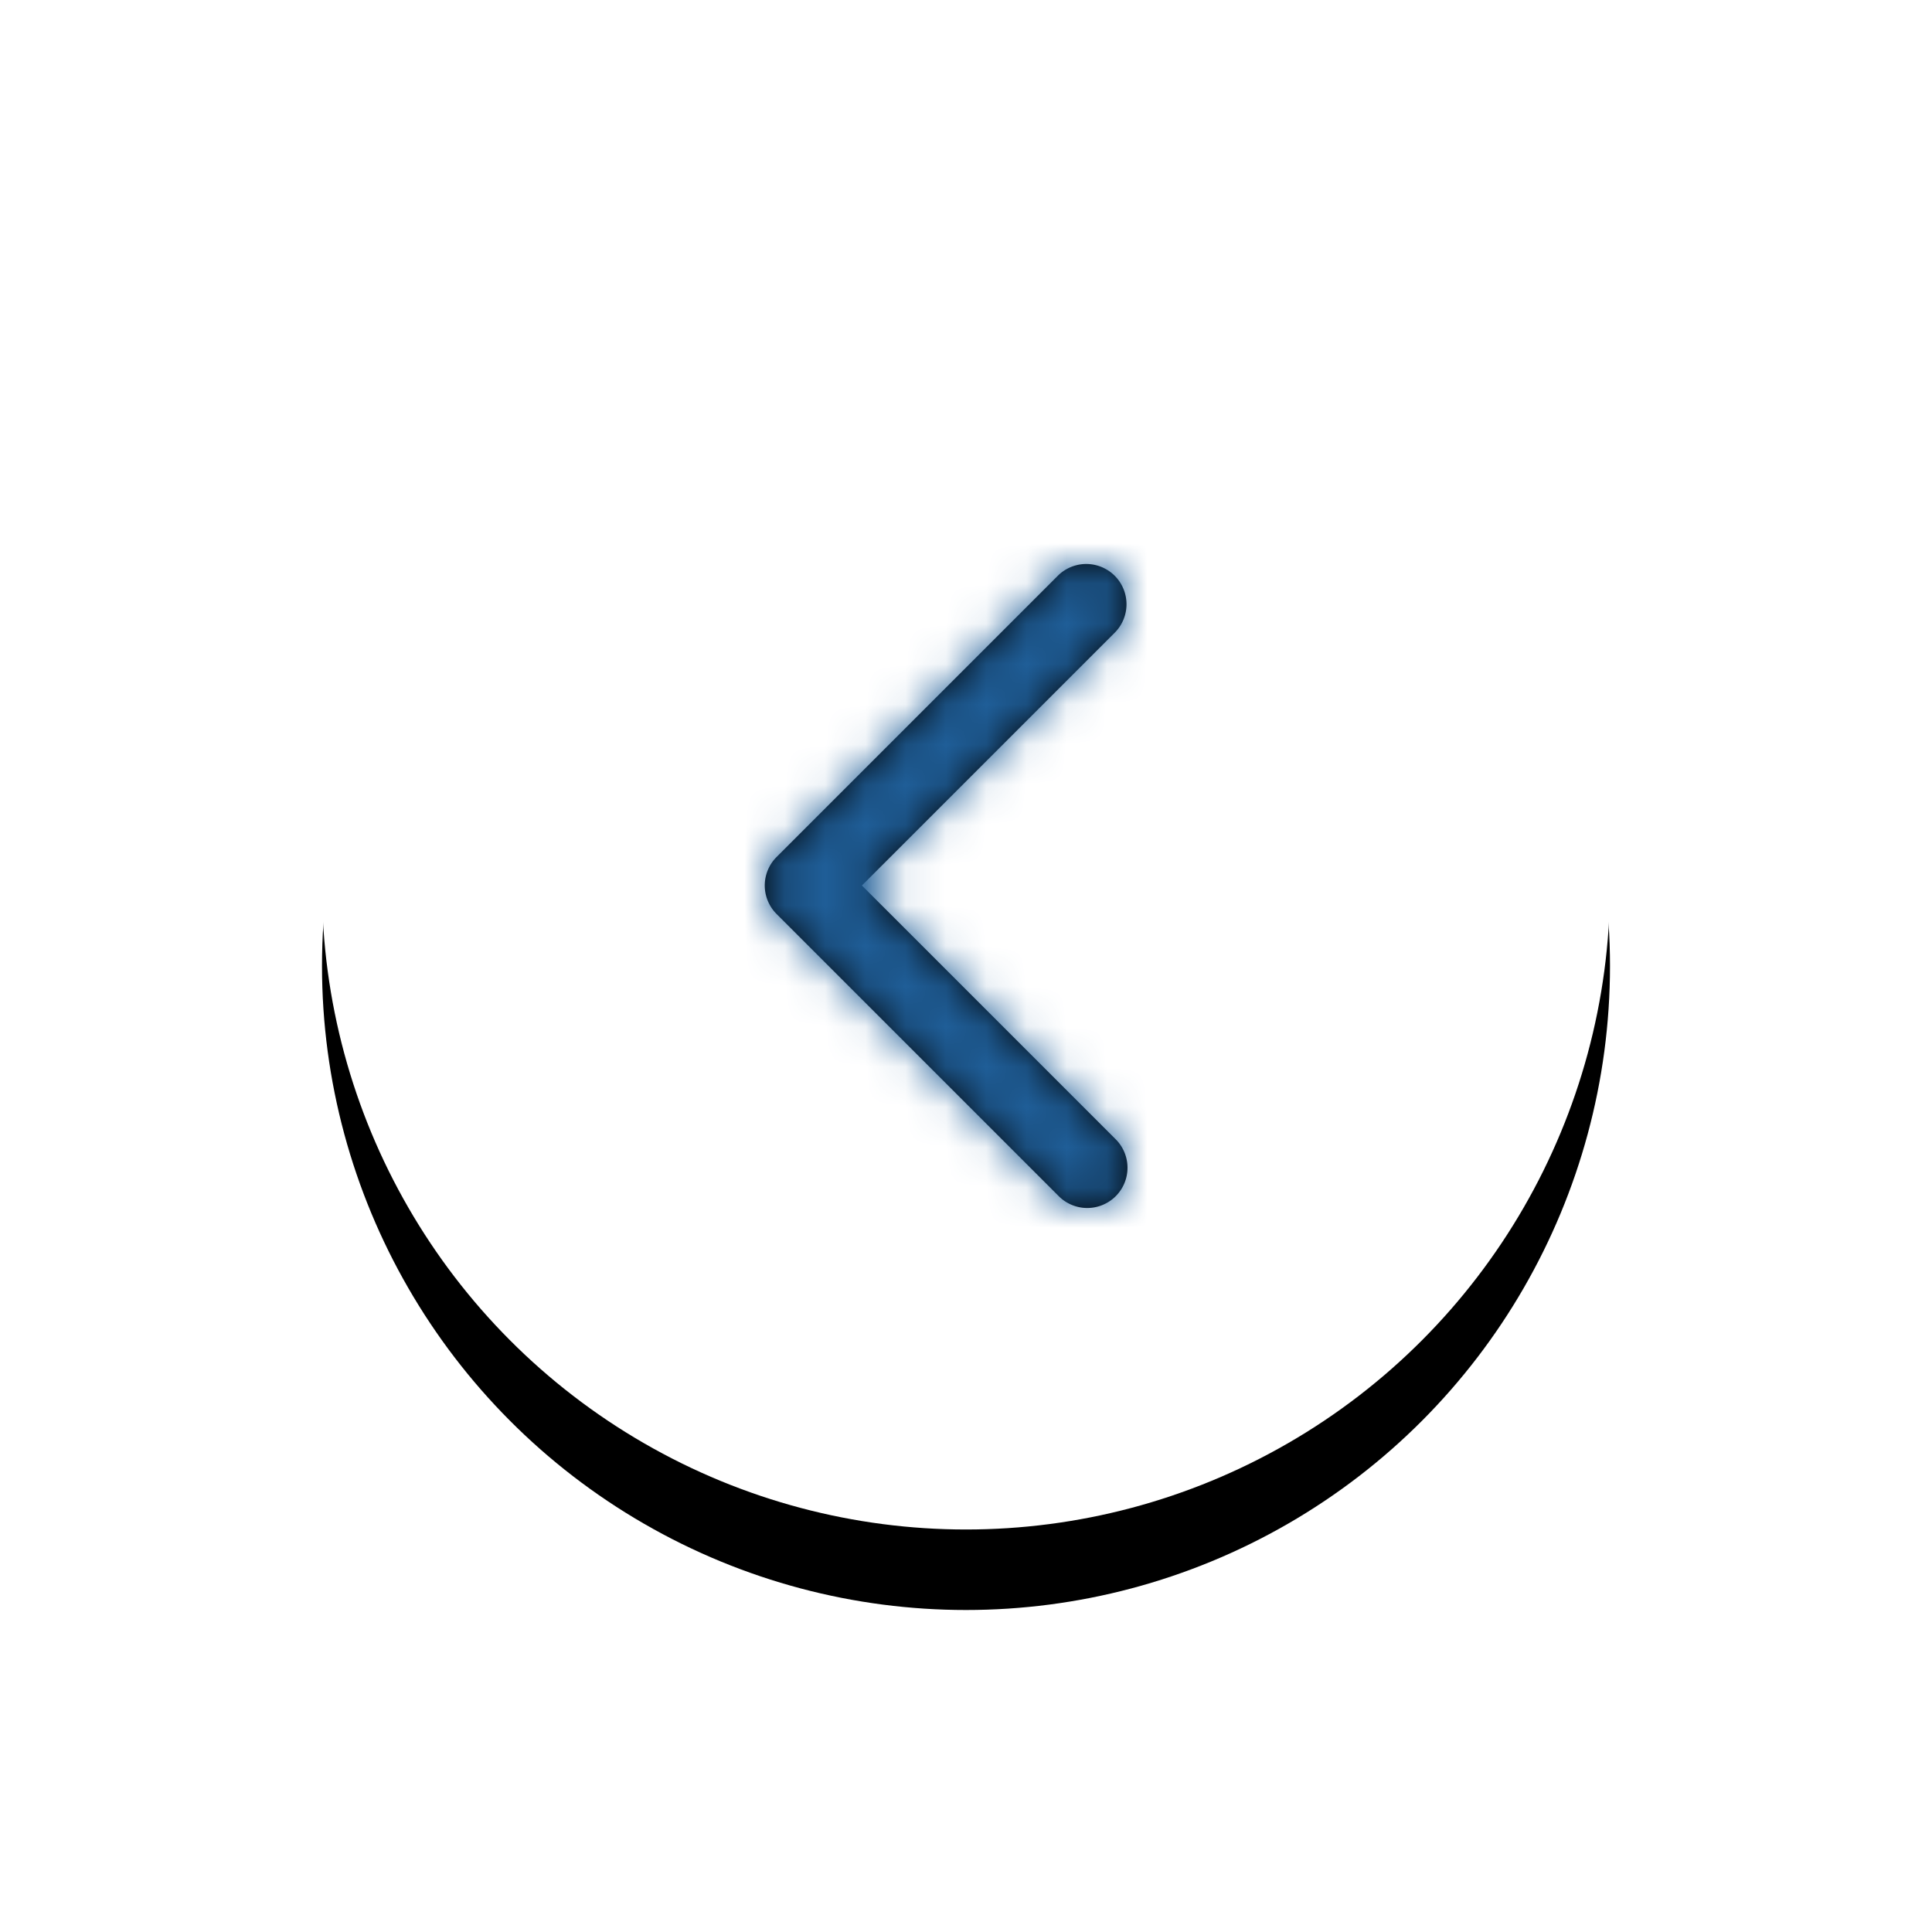 <svg xmlns="http://www.w3.org/2000/svg" xmlns:xlink="http://www.w3.org/1999/xlink" width="48" height="48" viewBox="0 0 48 48">
    <defs>
        <circle id="b" cx="16" cy="16" r="16"/>
        <filter id="a" width="181.2%" height="181.2%" x="-40.6%" y="-34.4%" filterUnits="objectBoundingBox">
            <feOffset dy="2" in="SourceAlpha" result="shadowOffsetOuter1"/>
            <feGaussianBlur in="shadowOffsetOuter1" result="shadowBlurOuter1" stdDeviation="4"/>
            <feColorMatrix in="shadowBlurOuter1" values="0 0 0 0 0 0 0 0 0 0 0 0 0 0 0 0 0 0 0.078 0"/>
        </filter>
        <path id="c" d="M16.707 5.707a1 1 0 1 0-1.414-1.414l-7 7a1 1 0 0 0 0 1.414l7 7a1 1 0 0 0 1.414-1.414L10.414 12l6.293-6.293z"/>
    </defs>
    <g fill="none" fill-rule="evenodd">
        <g transform="translate(8 6)">
            <use fill="#000" filter="url(#a)" xlink:href="#b"/>
            <use fill="#FFF" xlink:href="#b"/>
        </g>
        <g transform="translate(11 10)">
            <mask id="d" fill="#fff">
                <use xlink:href="#c"/>
            </mask>
            <use fill="#000" fill-rule="nonzero" transform="matrix(1 0 0 -1 0 24)" xlink:href="#c"/>
            <g fill="#1F5E98" mask="url(#d)">
                <path d="M0 0h24v24H0z"/>
            </g>
        </g>
    </g>
</svg>
